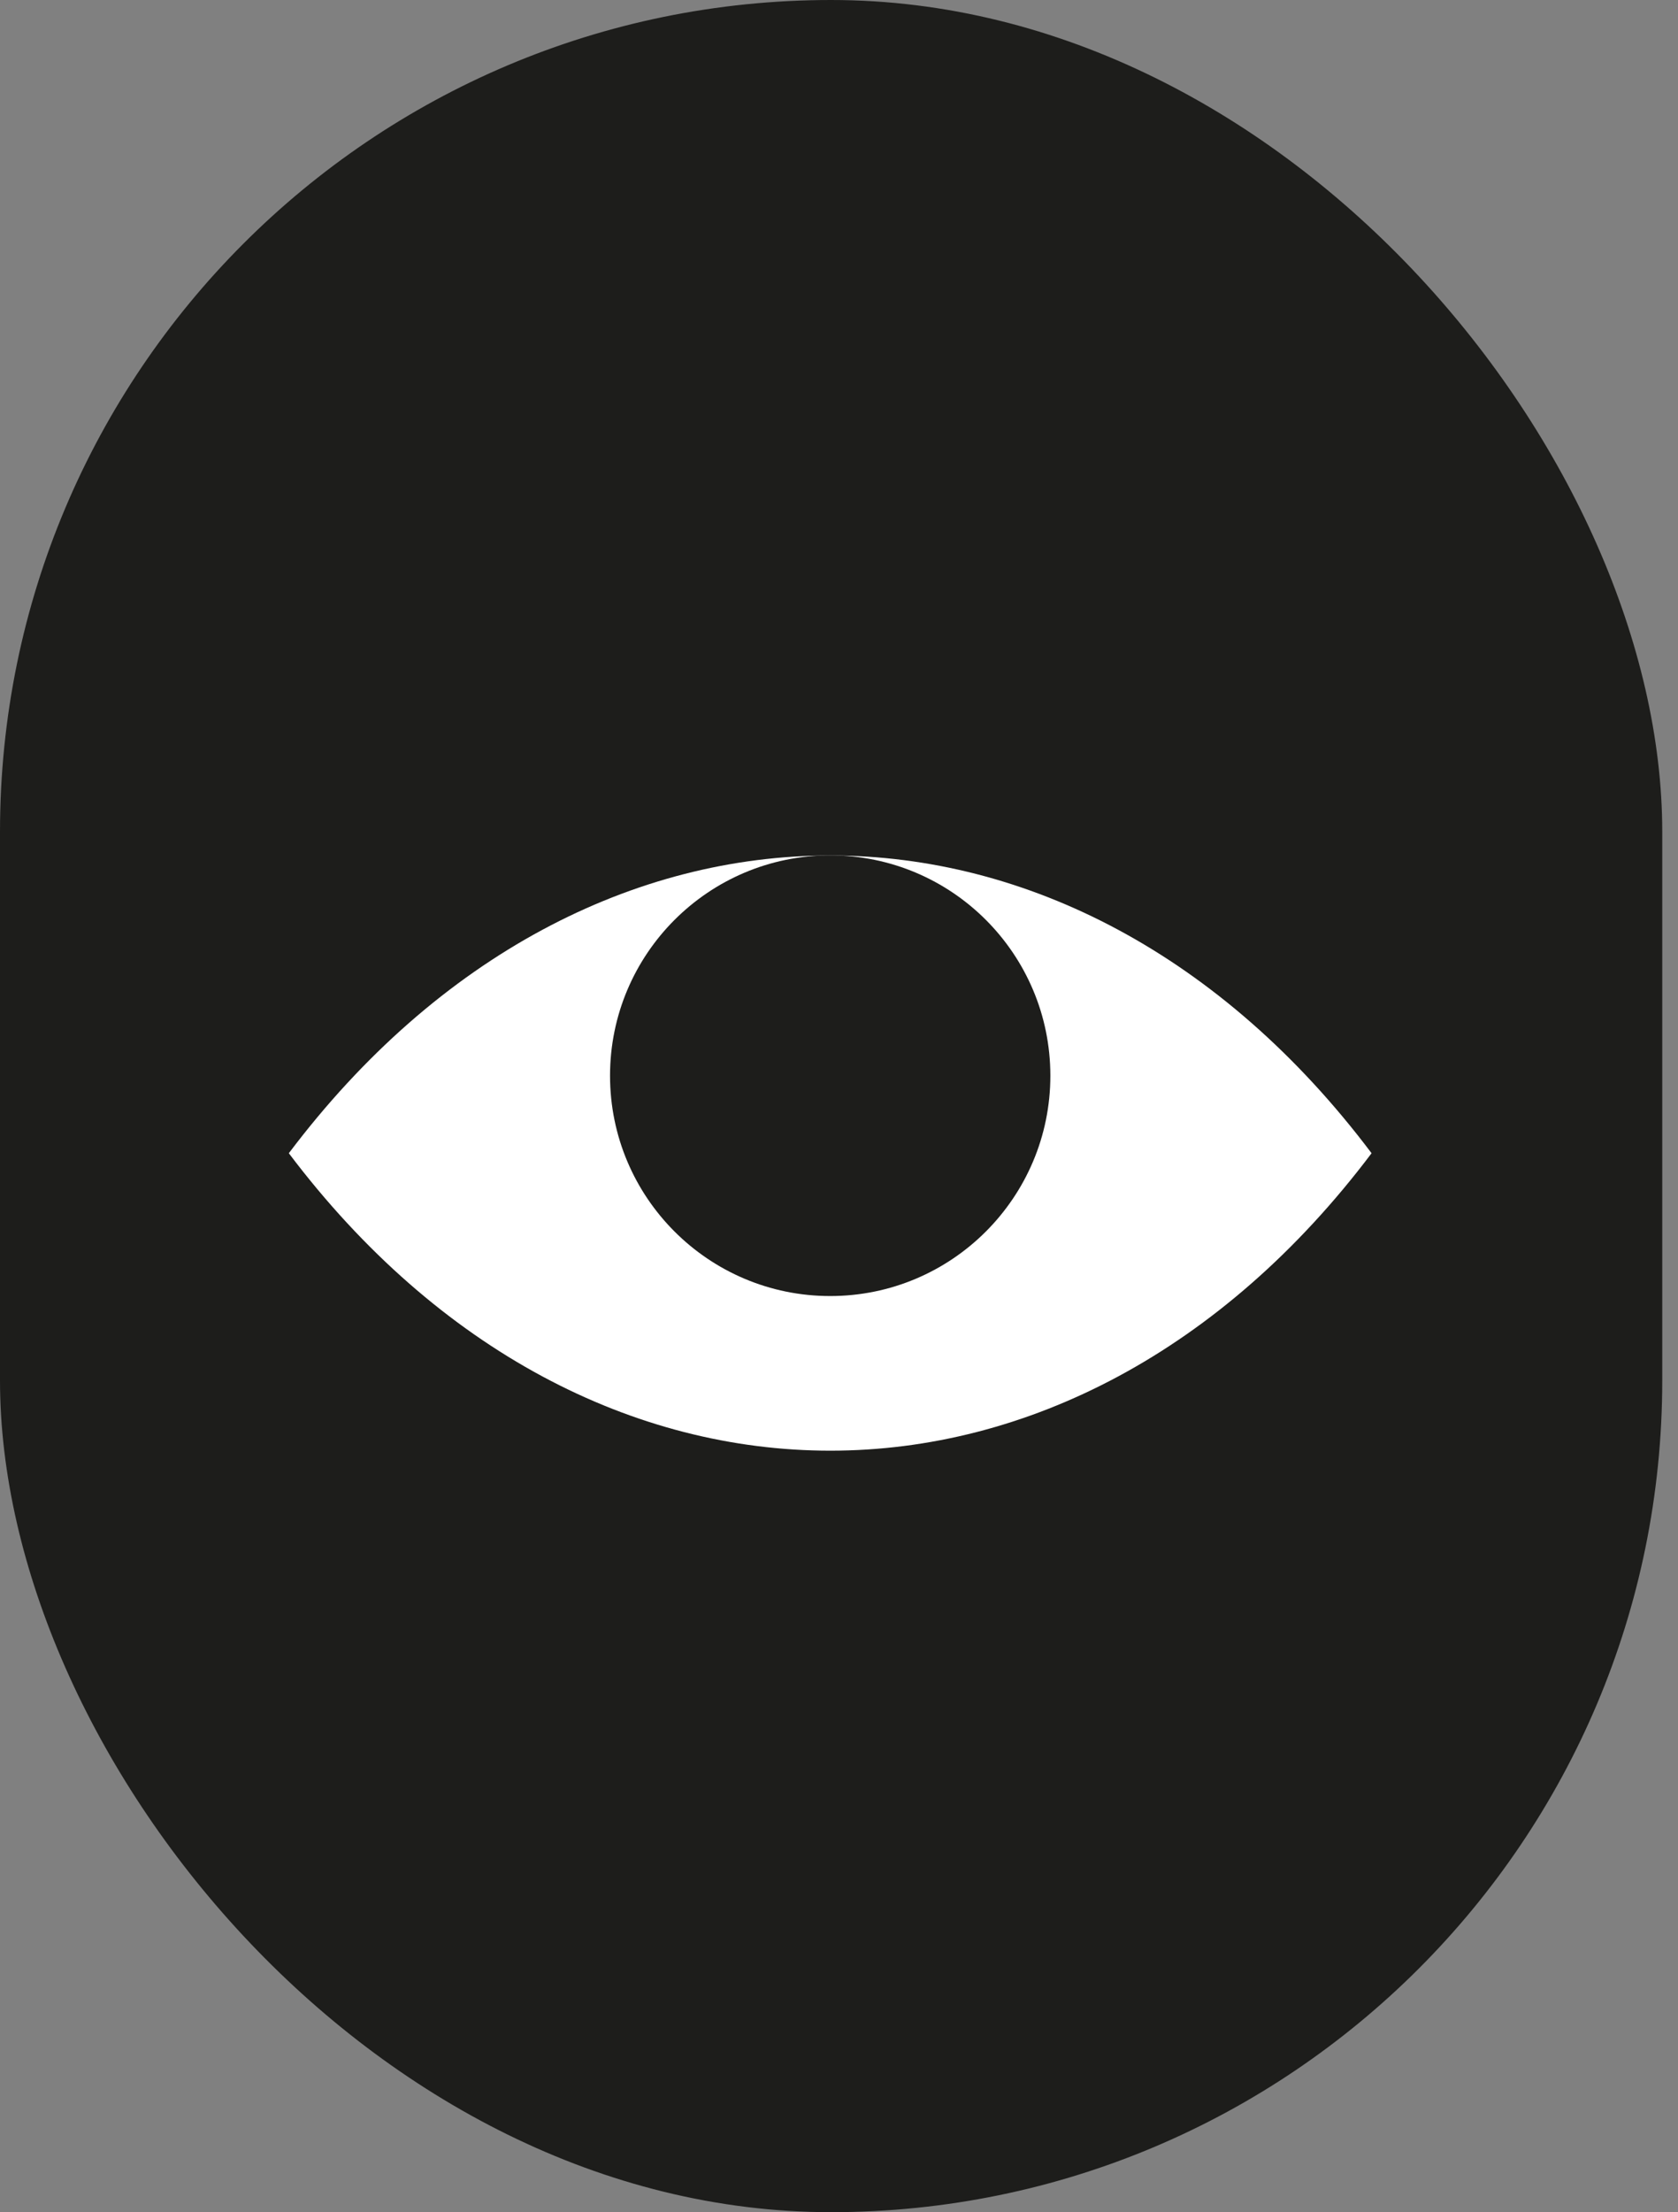 <svg width="104" height="137" viewBox="0 0 104 137" fill="none" xmlns="http://www.w3.org/2000/svg">
    <rect x="0" y="0" width="104" height="137" fill="#808080" stroke="none"/>
    <rect width="103.024" height="137" rx="51.512" fill="#1D1D1B" />
    <path
        d="M17.901 71.419C36.444 46.833 66.489 46.833 85.008 71.419C66.489 95.981 36.444 95.981 17.901 71.419Z"
        fill="white" />
    <path
        d="M51.455 80.264C58.991 80.264 65.1 74.155 65.1 66.619C65.1 59.083 58.991 52.973 51.455 52.973C43.918 52.973 37.809 59.083 37.809 66.619C37.809 74.155 43.918 80.264 51.455 80.264Z"
        fill="#1D1D1B" />
</svg>
    